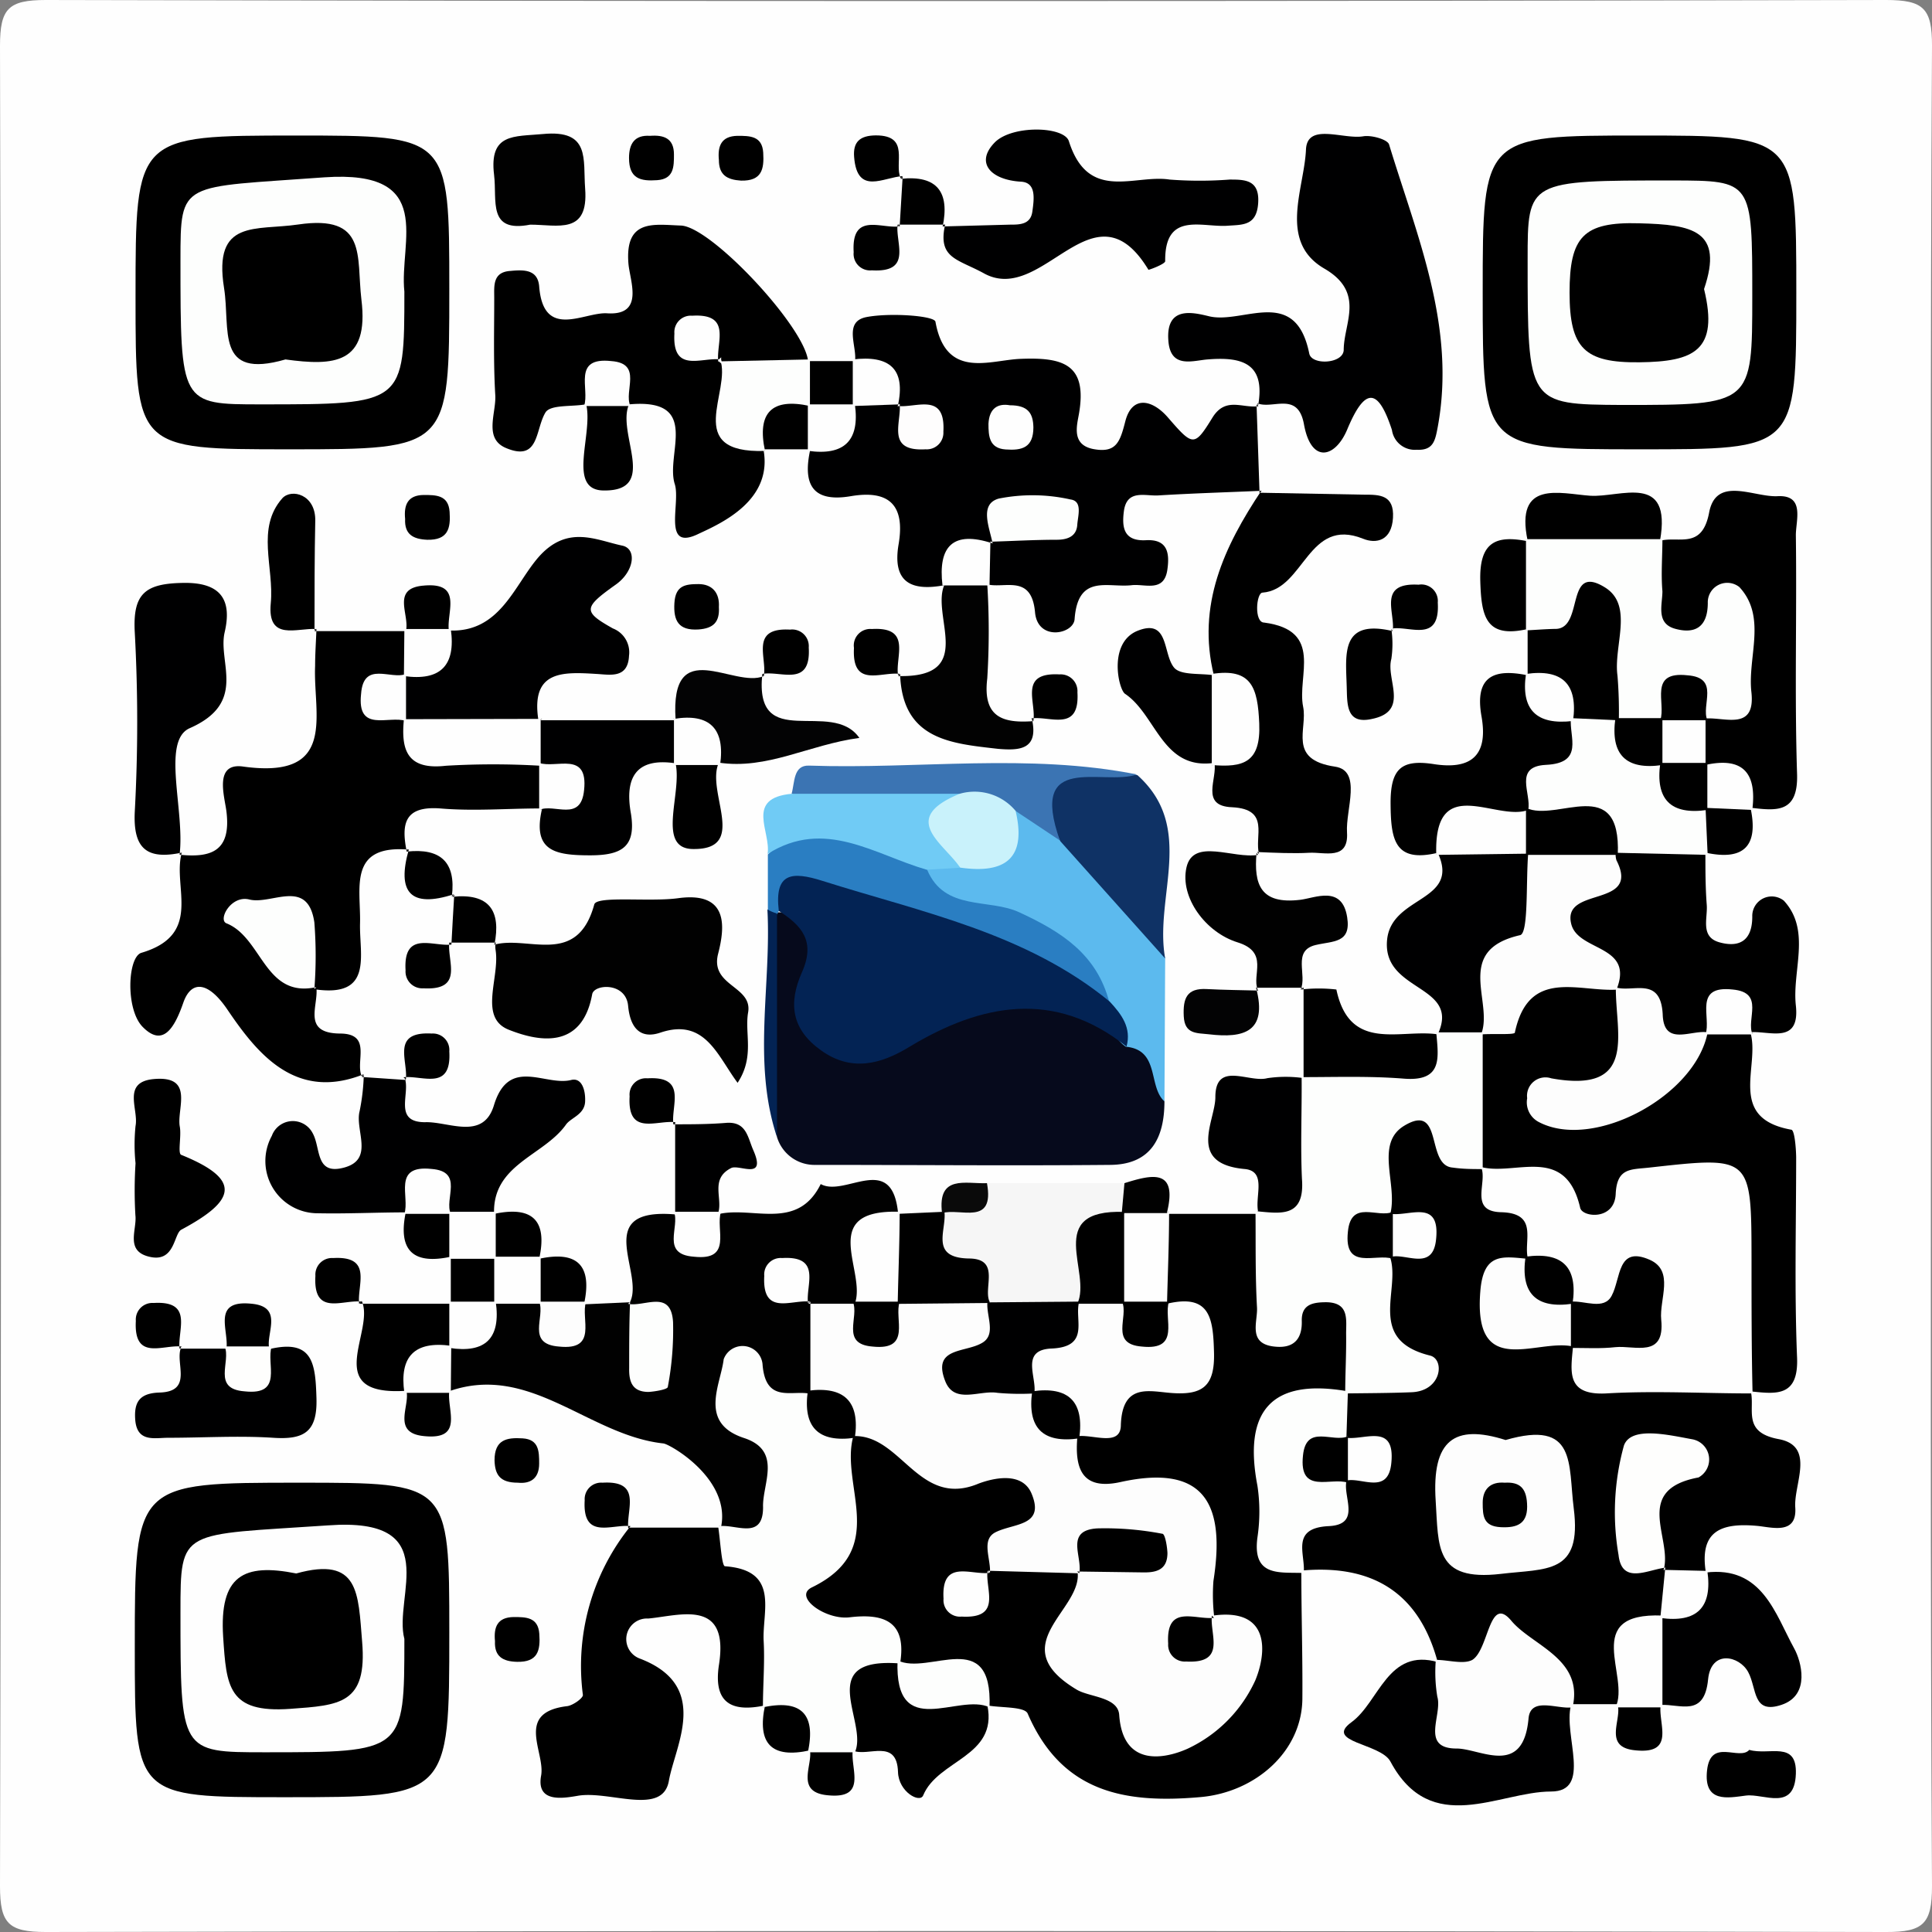<svg xmlns="http://www.w3.org/2000/svg" width="128px" height="128px" viewBox="0 0 129 129"><rect x="0" y="0" width="129" height="129" fill="#808080" stroke="none"/><defs><style>.cls-1{fill:#fefefe;}.cls-2{fill:#000001;}.cls-3{fill:#010101;}.cls-4{fill:#060a1c;}.cls-5{fill:#5cbaee;}.cls-6{fill:#f6f6f6;}.cls-7{fill:#0f3265;}.cls-8{fill:#2a7ec2;}.cls-9{fill:#020202;}.cls-10{fill:#3b74b3;}.cls-11{fill:#70cbf5;}.cls-12{fill:#030304;}.cls-13{fill:#032354;}.cls-14{fill:#0a0a0a;}.cls-15{fill:#fdfdfd;}.cls-16{fill:#fdfefd;}.cls-17{fill:#fefefd;}.cls-18{fill:#fefdfd;}.cls-19{fill:#c9f2fb;}</style></defs><g id="图层_2" data-name="图层 2"><g id="图层_1-2" data-name="图层 1"><path class="cls-1" d="M128.93,65c0,20.31-.05,40.62.07,60.94,0,2.49-.56,3.07-3.06,3.06q-61.44-.13-122.88,0C.57,129,0,128.44,0,125.94Q.14,64.5,0,3.06C0,.57.56,0,3.06,0Q64.5.14,125.94,0c2.49,0,3.07.56,3.06,3.06C128.88,23.71,128.93,44.35,128.93,65Z"/><path d="M77.91,81.05h6.14l.48.49c1,1.62.43,3.57,1,5.27,5.22-.73,5.74-.14,5.17,5.61a3,3,0,0,1-.88,1.06c-5.18,1.78-6.11,4.85-3.23,10.8l.3.6c0,2.83.09,5.66.07,8.49,0,3.57-3.13,6.29-6.78,6.62-5.06.45-9.28-.29-11.56-5.57-.2-.48-1.77-.38-2.7-.55l-.57-.34c-1.38-1.76-3.68-1.2-5.4-2.13a5.65,5.65,0,0,1-1.09-.93c-.82-1.31-2.35-1-3.51-1.59-1.35-.62-2.66-1.81-1.82-3,2.21-3.09,1.5-7,3.48-10.13,4.15-.58,7.92,1.45,11.3,3s.36,3.9-1.49,5.42c-.29.27-.57.57-.87.85.2-.18.4-.36.66-.57a5.87,5.87,0,0,1,4.73-.25,2.81,2.81,0,0,1,1.08.91c-.86,3.55-.45,6.51,2.87,8.89,2,1.42,3.39,1.83,5.17,0s3.16-3.63.31-5.69a4.34,4.34,0,0,1-.72-1.27c-.16-4-.75-7.44-6.14-7.11-1.81.11-3-1.3-2.48-3.39,1.44-1.93,2.88-3.92,5.34-4.62,4-1.14,2.81-3,.78-5.05a5.85,5.85,0,0,1-.19-5.25Z"/><path d="M96,111c-1.25-4.71-4.42-6.57-9.14-6.13l.15.14c-2.23-3.13,1.27-4,2.28-5.91,1.84-1.14,1.23-2.37.13-3.62A2.26,2.26,0,0,1,90,92.9L89.9,93C91.85,92,94,91.15,92.07,88.18c-.68-1-.28-2.57.32-3.8,1.6-1.35,1.18-2.66-.08-4-.63-2.13-1.14-4.45,1.16-5.73s3.44,1.16,5,2.2a5.87,5.87,0,0,1,1.1,1c1,2,4.22,3,2.67,6.13-2.46,3.55-2.46,3.55,3.08,5.85,1.47,2.06,3.7,1.68,5.77,1.78,1.78.08,3.6-.14,5.26.73l.54.52c.32,1.22-.61,2.77,1.87,3.23s1,3,1.11,4.56c.13,1.88-1.61,1.31-2.58,1.23-2.38-.21-3.83.35-3.39,3.11l-.6.44a2.25,2.25,0,0,1-2.6-.79c-.94-3.37-.94-3.37-.24-6.91-1.47,2.25-1.79,4.56.25,6.94a2.42,2.42,0,0,1,1,2.46,3.12,3.12,0,0,1-.62,1.2c-2,1.09-1.75,3.33-2.54,5-.15.16-.31.31-.47.46h-3.13l-.58-.35c-1.87-3.36-4.79-2.76-7.74-2.08Z"/><path d="M27.3,56.73c-4.09-.35-3.2,2.59-3.26,4.92-.06,2.12.92,5-3.06,4.4-1.45-1.06-.59-3.61-3.32-4.49a14.58,14.58,0,0,0,3.46,4.35c.18,1.21-1,3.07,1.57,3.1,2.2,0,1,1.9,1.47,2.86l.14-.15c-4.55,1.83-7.11-1.35-9.11-4.3-1.27-1.88-2.4-2-2.94-.5-.62,1.8-1.4,3-2.73,1.64-1.15-1.18-1-4.66-.08-4.94,4.16-1.23,2.05-4.42,2.7-6.69l-.15.14c2.13.22,3.45-.25,3.13-2.88-.12-1-.87-3.32,1.16-3,6.28.85,4.62-3.49,4.76-6.72,0-.83.06-1.65.09-2.47l-.14.14h6.12l.43.51a2.93,2.93,0,0,1,.12,1.94,3,3,0,0,1-.73,1.06c-.79.67-.65,1.28.13,1.86a7.19,7.19,0,0,1,.91.92c2,2.46,5.09.79,7.45,1.89a2.64,2.64,0,0,1,1.08.93,2.81,2.81,0,0,1,.06,2.15l-.46.58c-2.24,0-4.48.19-6.7,0C27,53.8,26.78,55,27.16,56.88Z"/><path class="cls-2" d="M57.09,24.11c.14-1-.79-2.64.77-2.94s4.52-.09,4.6.31c.7,3.9,3.64,2.55,5.7,2.48,2.83-.11,4.46.36,3.88,3.68-.14.8-.51,2.08,1,2.35s1.75-.51,2.1-1.87c.45-1.73,1.79-1.45,2.83-.26,1.69,1.95,1.77,2,3,0,.88-1.39,2-.58,3.06-.74L83.9,27l.2,5.92.14-.15c-2.3.1-4.61.17-6.91.31-.88.05-2.1-.43-2.29,1.07-.14,1.08,0,2,1.48,1.92s1.58.91,1.42,2c-.23,1.49-1.48.91-2.35,1-1.6.2-3.62-.8-3.84,2.28-.08,1-2.46,1.48-2.64-.46-.23-2.57-2-1.58-3.19-1.87l-.44-.57a2.2,2.2,0,0,1,.67-2.54,4.74,4.74,0,0,1,2.55-1c-1.16-.62-1.7.35-2.39.9a24.41,24.41,0,0,0-2.67,2.9l-.56.36c-2.2.42-3.52-.15-3.08-2.73s-.6-3.65-3.19-3.21-3.2-.82-2.72-3.06l.36-.52a11.4,11.4,0,0,0,2.06-2.37,2.77,2.77,0,0,1,1.06-.7,2.44,2.44,0,0,1,2.23.45L60,27l-.2-.15a19,19,0,0,0-2.35-2.23C57.29,24.45,57.19,24.28,57.09,24.11Z"/><path class="cls-3" d="M48,81.06c2.31-.52,5.25,1.14,6.8-2,1.63.91,4.79-2.22,5.17,2l-.31.56c-1.91,1.42-1,4.19-2.74,5.68a2.26,2.26,0,0,1-2.48,0c-.37-.12-.5-.34-.36-.66-.23.62.54.67.65,1.14a5.24,5.24,0,0,1-.23,4.87c-1.35,1.75-3,.4-4.93.33,1.28,2.61,3.51,4.8,2.27,7.83a2.37,2.37,0,0,1-3.14,1.61l-.56-.43c.69-3.23-3.4-5.56-3.84-5.61C39.31,95.84,35.4,91,30,92.89l-.44-.49a3,3,0,0,1-.13-1.92,2.72,2.72,0,0,1,.71-1,6.6,6.6,0,0,0,2.17-2.1,3.24,3.24,0,0,1,.91-.86,3.23,3.23,0,0,1,2.46-.1,3,3,0,0,1,1,.75c.53.68,1.12.91,1.82.2l.5-.28,3.13-.14a5,5,0,0,1,1.2,2.53c.32-1.2-.61-1.74-1.35-2.39,1.26-1.89-2.69-6.51,3.14-6,.17.09.34.18.51.25a1.24,1.24,0,0,0,1.86,0Z"/><path class="cls-4" d="M77.75,73.54c0,2.44-.9,4.22-3.62,4.24-6.56.06-13.12,0-19.68,0a2.61,2.61,0,0,1-2.57-1.86c-.76-4.48-.16-9-.35-13.48a3,3,0,0,1,.29-1.52c2.89-.12,2.86,1.88,3,3.94.28,4.68,1.49,5.42,5.85,3.49,5-2.22,10-3.53,14.83.31C77.93,69.51,77.19,71.83,77.75,73.54Z"/><path d="M19.3,30C9.05,30,9.05,30,9.05,19.8c0-10.75,0-10.75,10.74-10.75C30,9.05,30,9.05,30,19.29,30,30,30,30,19.3,30Z"/><path d="M30,109c0,11,0,11-11,11-10,0-10,0-10-10,0-11,0-11,11-11C30,99,30,99,30,109Z"/><path d="M109.44,30C99,30,99,30,99,19.53S99,9.05,109.47,9.05s10.47,0,10.47,10.51S119.94,30,109.44,30Z"/><path d="M116.87,68.93c.68,2.24-1.6,5.72,2.73,6.5.22,0,.32,1.19.33,1.83,0,4.46-.12,8.93.06,13.38.11,2.66-1.41,2.44-3.12,2.26L117,93c-2.4-2.86-1.27-6.31-1.48-9.5s-2-5.28-4.64-3.59c-5,3.25-8.23-.2-12-2l.14.14c-2-2.43-1.45-5.2-1-7.94a4.48,4.48,0,0,1,.72-1.43c2.41-2.36,4.76-4.93,8.7-3.44a2.9,2.9,0,0,1,1.1.93c1,3.16,1.07,5.93-3.27,7.2,4.11.92,5.72-2,7.8-4a3.93,3.93,0,0,1,1.12-.91,3,3,0,0,1,2.15,0Z"/><path d="M39.09,27c-.93.17-2.37,0-2.68.56-.68,1.15-.4,3.28-2.61,2.36-1.53-.63-.66-2.33-.73-3.53C32.94,24.2,33,22,33,19.88c0-.78-.12-1.72,1.09-1.79C35,18,35.9,18,36,19.11c.28,3.62,3,1.71,4.54,1.81,2.52.16,1.51-2.17,1.42-3.33-.24-3,1.72-2.59,3.5-2.53,2,.06,8.18,6.66,8.49,9l-.55.5a5,5,0,0,1-4.85-.11.51.51,0,0,1-.39-.59c-.27.19-.21.34.22.49,1.13,1.52.61,3.75,2.27,5,.1.19.21.38.31.58.71,3.45-2.78,5-4.31,5.71-2.46,1.21-1.2-2-1.59-3.3C44.4,30.33,46.88,26.56,42,27l-.5-.25a1.24,1.24,0,0,0-1.86,0Z"/><path class="cls-2" d="M84,27.11C84.51,24.3,83,23.8,80.62,24c-1,.08-2.49.64-2.61-1.29-.16-2.32,1.69-1.84,2.73-1.59,2.27.54,5.76-2.08,6.68,2.49.17.8,2.27.68,2.3-.24,0-1.8,1.46-3.84-1.3-5.44-3.08-1.8-1.34-5.3-1.22-7.93.07-1.84,2.49-.67,3.83-.9.55-.09,1.62.21,1.72.55C94.62,15.79,97.23,21.81,96,28.5c-.17.9-.28,1.59-1.41,1.53a1.54,1.54,0,0,1-1.65-1.32c-.94-2.88-1.82-2.84-3,0-.8,1.87-2.39,2.26-2.87-.36-.4-2.25-2.07-1-3.11-1.42Z"/><path d="M51.08,113.87c-2.28.49-3.47-.2-3.07-2.74.68-4.43-2.63-3.25-4.73-3.06a1.38,1.38,0,0,0-.54,2.68c4.73,1.82,2.34,5.78,1.92,8.16s-4,.61-6.11,1c-1,.17-2.75.46-2.42-1.35.29-1.57-1.78-4.22,1.74-4.64.39-.05,1.07-.54,1.05-.75A14.85,14.85,0,0,1,42.1,101.9L42,102h6.14l-.14-.14c4.28,2.8,5.43,6.62,3.69,11.38Z"/><path d="M81.05,45.09c-1.15-4.68.68-8.59,3.18-12.34l-.13.15,7,.13c1,0,2,0,1.91,1.54s-1.12,1.76-2,1.4c-3.69-1.48-3.91,3.39-6.71,3.6-.42,0-.58,2,.11,2,4,.53,2.18,3.56,2.6,5.62.31,1.5-1.06,3.53,2.13,4,1.82.27.7,2.87.8,4.39.12,1.9-1.5,1.3-2.53,1.36s-2.32,0-3.48-.05l.14.14c-.34-1.18.77-3-1.8-3.13-2.18-.08-.95-1.93-1.19-3,.12-.18.23-.36.34-.55,1.65-1.58,1.67-3.17,0-4.75C81.26,45.46,81.16,45.28,81.05,45.09Z"/><path class="cls-3" d="M33,63.08c2.26-.64,5.53,1.51,6.68-2.69.17-.6,3.69-.15,5.62-.42,3.36-.45,3.11,1.92,2.65,3.71-.56,2.18,2.32,2.14,2,3.93-.24,1.42.45,2.94-.7,4.69-1.34-1.79-2.17-4.36-5.16-3.35-1.24.42-2-.19-2.15-1.79s-2.28-1.46-2.4-.77c-.7,3.83-3.76,3.08-5.56,2.37-2.06-.81-.59-3.49-.89-5.33a1.65,1.65,0,0,1,0-.49Z"/><path d="M110.88,36.1c1.24-.31,2.77.6,3.24-1.88s3-1,4.58-1.09c1.84-.09,1.2,1.63,1.21,2.62.07,5.3-.09,10.61.08,15.91.09,2.65-1.37,2.48-3.11,2.27l-.51-.35c-.84-1.21-2.32-1.84-3-3.21a2.9,2.9,0,0,1,.41-2.58A4.38,4.38,0,0,0,115.6,44c-.09-.88.26-2.11-1.4-1.81-5.45,1-4.49-2.4-3.81-5.59Z"/><path d="M113.87,56.94c0,1.16,0,2.32.09,3.48.07.9-.45,2.14.85,2.5S117,62.84,117,61.2a1.3,1.3,0,0,1,2.11-1.06c1.84,2,.54,4.65.8,7,.28,2.6-1.72,1.69-3,1.78l.15.14c-1-1.37-2.1-1.35-3.14,0l.14-.14c-3.64,2.25-4.24-1.69-6.13-3l.13.14c-5-4.45-5-4.45-.17-9.36a5.73,5.73,0,0,1,5.42-.32Z"/><path class="cls-2" d="M27,71.93c.46,1-.81,3,1.38,3,1.56-.06,3.88,1.25,4.6-1.13,1-3.29,3.43-1.25,5.16-1.69.69-.17.95.64.93,1.38,0,.93-.94,1.12-1.28,1.6-1.49,2.1-4.94,2.65-4.8,6l-.5.43a2.92,2.92,0,0,1-1.91.14,2.86,2.86,0,0,1-1.05-.72c-.54-.64-1.12-1-1.88-.28l-.51.29c-2,0-3.93.1-5.89.06a3.49,3.49,0,0,1-3.1-5.17,1.49,1.49,0,0,1,2.72-.19c.57,1,.15,2.86,2.14,2.3s.68-2.49,1-3.75a13.91,13.91,0,0,0,.28-2.43l-.13.14,2.94.2Z"/><path class="cls-2" d="M30,42.1c3.38.14,4.32-3,5.94-4.88,1.93-2.21,3.85-1.16,5.6-.79,1,.2.82,1.72-.42,2.6-2.18,1.55-2.21,1.8-.2,2.93A1.71,1.71,0,0,1,42,43.78c-.07,1.54-1.26,1.27-2.15,1.22-2.28-.14-4.42-.25-3.9,3.09l-.66.57c-2.87,1-5.7,1.31-8.32-.71l.14.14a2.15,2.15,0,0,1,0-3.14l-.14.14a34.68,34.68,0,0,0,2.48-2.66Z"/><path class="cls-2" d="M62.94,15.12,67.42,15c.66,0,1.39,0,1.51-.87s.27-1.95-.77-2c-2-.12-3.08-1.26-1.73-2.63,1.16-1.16,4.62-1.08,4.94-.07,1.3,4.1,4.38,2.19,6.73,2.56a26.4,26.4,0,0,0,4,0c1,0,2,0,1.91,1.54S83,15,82,15.07c-1.72.14-4.24-1-4.2,2.37,0,.19-1.1.6-1.12.57-3.64-6-7,2.35-10.93.27-1.8-1-3.16-1-2.64-3.3Z"/><path class="cls-5" d="M77.75,73.54c-1.11-1-.29-3.44-2.58-3.65-1-.7-1.14-1.94-2-2.74-1.75-3.53-5-5-8.5-6.08-1.55-.5-4-.39-2.84-3.31a3.85,3.85,0,0,1,1.85-.83c2,0,3.08-1.29,4-2.86,1.66-.85,2.46.67,3.59,1.28C74,57.77,76.74,60.23,77.8,64,77.78,67.15,77.77,70.35,77.75,73.54Z"/><path class="cls-2" d="M12.14,56.93c-2.28.48-3.27-.2-3.14-2.75A110.41,110.41,0,0,0,9,42.25c-.15-2.63.69-3.3,3.29-3.33s3.18,1.28,2.71,3.3,1.55,4.69-2.33,6.4c-1.91.84-.31,5.53-.68,8.45Z"/><path class="cls-2" d="M96,69.06c1.56-3.36-3.76-2.79-3.38-6.34.32-2.94,4.9-2.5,3.38-5.78l.66-.56c2-.78,3.91-.81,5.6.75,2.58,5-2.07,8-3.41,11.94l.14-.14a2,2,0,0,1-2.46.58Z"/><path class="cls-2" d="M104.89,113.88c-.51,2,1.44,5.74-1.33,5.74-3.47,0-8,3.08-10.72-2-.65-1.23-4.46-1.28-2.6-2.63s2.41-5,5.8-4l-.14-.14c1.42,3.29,3.11,5.69,6.95,2.54.62-.51,1.57-.06,2.18.6Z"/><path d="M96,56.94c-2.88.69-3.13-.88-3.15-3.24s.7-3,2.82-2.69c2.52.41,3.72-.52,3.25-3.18s.81-3.21,3.07-2.74l.48.35a14.15,14.15,0,0,0,2.68,2.38,3.05,3.05,0,0,1,.51,1.2c0,2.69-2.49,3.59-3.8,5.35-1.84,1.25-4.57.53-6,2.71Z"/><path class="cls-6" d="M65.9,79h9.18a1.77,1.77,0,0,1,.32,1.84,4.35,4.35,0,0,1-.86,1c-1.74,1.16-1.18,3.26-2,4.82a2.67,2.67,0,0,1-1,1,7.67,7.67,0,0,1-5.05,0,3.79,3.79,0,0,1-1.19-.84c-.87-1.93-4.52-2.83-2.24-6l-.13.14C63.67,80,65.16,80.06,65.9,79Z"/><path class="cls-7" d="M77.8,64l-7-7.83c-2-4-1.81-4.46,2.24-4.58a10.16,10.16,0,0,1,2.91.17C79.87,55.28,77.05,59.89,77.8,64Z"/><path class="cls-8" d="M61.9,58.06c1.17,2.81,4.12,1.9,6.17,2.86,2.81,1.3,5.16,2.79,6,6-5-.8-9-4.48-14-5.27-2.69-.41-5.21-2.41-8.09-.79l-.08.17q-.61.55-.63-.27l0-3.71C54.73,53.77,57.64,54.06,61.9,58.06Z"/><path class="cls-2" d="M36,48.09l9.16,0,.41.5a2.48,2.48,0,0,1,0,1.89l-.44.49c-2.71-.42-3.43,1-3,3.37.34,2.17-.57,2.77-2.72,2.77-2.36,0-3.89-.28-3.21-3.14l-.14.14c1.36-1,1.34-2.09,0-3.14l.14.14a2.14,2.14,0,0,1,0-3.13Z"/><path class="cls-2" d="M113.88,105c3.79-.47,4.65,2.77,5.93,5.09.44.8,1.11,3.08-.85,3.74s-1.64-1.08-2.23-2.18-2.48-1.52-2.68.48c-.25,2.57-1.86,1.63-3.17,1.71l-.54-.61c-.8-1.92-.81-3.74.68-5.37l-.14.14c1.05-1,2.11-2.08,3.14-3.14Z"/><path class="cls-2" d="M12,90.05h3.13l.5.26a1.24,1.24,0,0,0,1.86,0l.5-.23c2.93-.7,3.07,1,3.14,3.27S20.3,96.14,18.23,96c-2.31-.15-4.64,0-7,0-.9,0-2.08.33-2.2-1.2-.09-1.2.3-1.78,1.63-1.82,2.27-.07,1-2,1.43-3Z"/><path class="cls-3" d="M83.9,56.94c-.19,2.12.26,3.46,2.92,3.14,1-.12,2.79-1,3.13,1.16.28,1.75-.94,1.58-2.11,1.86-1.58.38-.54,2-1,3l.14-.15-3.14,0,.14.14c-.42-1,.78-2.51-1.35-3.17s-3.86-3-3.41-5,3.12-.56,4.78-.84Z"/><path class="cls-9" d="M68.9,48c.47,2.08-.86,2.12-2.27,2-3.13-.36-6.39-.6-6.53-5l-.14.14c5.32.13,2.13-4.07,3.12-6.14l-.15.12a2.16,2.16,0,0,1,3.14,0L65.92,39a51,51,0,0,1,0,6.3c-.32,2.63,1.08,3,3.09,2.85Z"/><path class="cls-10" d="M75.92,51.71c-2.3.79-7.27-1.56-5.15,4.41l-3-2c-1.61.62-3.27.22-4.91.26-3.37-.3-7,1.07-10-1.4.21-.74.1-1.9,1.16-1.86C61.33,51.37,68.66,50.27,75.92,51.71Z"/><path d="M65.93,113.88c.69,3.43-3.3,3.61-4.29,6-.22.54-1.64-.23-1.68-1.56-.07-2.28-2-1-3-1.43l-.58-.69c-.77-5.14-.34-5.74,3.71-5.16l-.14-.14c1.42,2.29,4.56,1.19,6.14,3.14Z"/><path d="M9.05,77.67a12.16,12.16,0,0,1,0-2.49c.22-1.1-.93-2.93,1.21-3.13C13,71.8,11.8,74,12,75.2c.13.64-.15,1.81.1,1.91,4.21,1.7,3.51,3.12,0,5-.49.27-.42,2.12-2,1.83-1.81-.34-.94-1.81-1.06-2.8A28.65,28.65,0,0,1,9.05,77.67Z"/><path class="cls-2" d="M84.05,81.06c-.36-1,.61-2.82-.9-3-3.94-.34-2-3.21-2-4.8,0-2.45,2.25-.94,3.47-1.27a8.41,8.41,0,0,1,2.45,0l.61.7a9.18,9.18,0,0,1,.43,6.17c-.54,2.25-1.75,3.49-4.17,2Z"/><path class="cls-11" d="M52.87,53H64.08c-.88,1.65-.12,3.29,0,4.94l-2.21.13c-3.47-1-6.8-3.47-10.62-1.05C51.5,55.54,49.71,53.29,52.87,53Z"/><path class="cls-12" d="M45.11,48.06C44.72,42.28,49,46,51,45.14L50.9,45c-.56,5.31,4.62,1.6,6.48,4.27-3.4.46-6.14,2.14-9.4,1.65-.17-.11-.34-.22-.52-.32-.85-.88-1.59-1.84-2.51-2.65Z"/><path class="cls-3" d="M35.4,15c-2.86.56-2.2-1.59-2.41-3.32-.34-2.8,1.33-2.55,3.25-2.73,3.2-.31,2.68,1.67,2.83,3.64C39.31,15.7,37.24,15,35.4,15Z"/><path d="M86.88,66.07a10.18,10.18,0,0,1,2.35,0c.9,4.25,4.3,2.6,6.81,3l-.14-.13c1.47,2.45.18,3.68-2.06,4.22-2.45.6-4.86.53-6.93-1.23l.13.15q0-3.07,0-6.15Z"/><path d="M102,45.09V42l.42-.75c1.36-1.37,2.53-3.58,4.86-2.54s1.91,3.61,1.93,5.72a5.2,5.2,0,0,1-1.19,3.71,2.35,2.35,0,0,1-3.17-.15l.14.14C104,47,103,46,101.89,45Z"/><path class="cls-2" d="M81.05,50.94c-3.46.48-3.84-3.22-5.94-4.62C74.68,46,74,43,75.88,42.15c2.19-.93,1.74,1.45,2.5,2.41.43.55,1.75.38,2.67.53L80.91,45a4.4,4.4,0,0,1,0,6.13Z"/><path d="M24,87.05H30.1c.15.18.3.35.44.53A2,2,0,0,1,30,90l.14-.14a34.82,34.82,0,0,0-2.48,2.67l-.51.33c-5.8.4-2.07-4-3-6Z"/><path d="M63.06,80.91c.15,1.24-1,3.06,1.61,3.12,2.2,0,.93,2,1.42,2.92-2,1.75-4.09,1.55-6.19.16a4.67,4.67,0,0,1,.17-6.2l-.15.14Z"/><path d="M102,36.1c-.86-4.09,2.16-3.14,4.17-3s5.48-1.6,4.67,3L111,36c-2.62,2-5.45,1.69-8.33.72Z"/><path d="M21.13,42c-1.3-.09-3.3.85-3.05-1.73.23-2.38-1-5,.77-7,.61-.67,2.24-.26,2.2,1.51C21,37.15,21,39.62,21,42.09Z"/><path class="cls-2" d="M45.08,81.06l0-6.13-.14.14c1.16,0,2.33,0,3.48-.09,1.41-.14,1.49.92,1.87,1.8.92,2.08-.93.94-1.47,1.21-1.46.74-.51,2.08-.89,3.07l.14-.15a2.15,2.15,0,0,1-3.14,0Z"/><path d="M42,27c-.85,1.94,2,5.78-1.67,5.75-2.52,0-.71-3.75-1.19-5.75l-.14.15a2.15,2.15,0,0,1,3.14,0Z"/><path d="M102,42c-2.78.64-3.09-.82-3.16-3.18-.08-2.59,1-3.12,3.16-2.68l-.15-.14a4.4,4.4,0,0,1,0,6.13Z"/><path d="M92.9,42a6.81,6.81,0,0,1,0,2c-.38,1.37,1.24,3.48-1.28,4-1.76.4-1.66-1-1.7-2.16-.06-2.17-.43-4.53,3.08-3.7Z"/><path d="M48,50.92c-.9,1.93,2,5.8-1.7,5.77-2.53,0-.72-3.75-1.2-5.75l-.13.14a2.15,2.15,0,0,1,3.13,0Z"/><path d="M116.8,116.84c1.33.39,3.19-.65,3.11,1.6-.09,2.54-2.14,1.3-3.33,1.45s-2.84.52-2.6-1.68S116.13,117.59,116.8,116.84Z"/><path class="cls-13" d="M51.24,60.72a2.42,2.42,0,0,0,.64.27V75.93C50.22,70.92,51.51,65.79,51.24,60.72Z"/><path class="cls-12" d="M83.88,66c.75,2.89-.82,3.34-3.16,3.06-.82-.09-1.62,0-1.68-1.2s.2-1.9,1.55-1.82c1.14.06,2.29.07,3.43.1Z"/><path d="M53.93,24.11h3.16L56.94,24a2.16,2.16,0,0,1,0,3.14l.14-.14a2.32,2.32,0,0,1-2.64.66,2.24,2.24,0,0,1-1-1A2.33,2.33,0,0,1,54.08,24Z"/><path d="M45.1,74.93c-1.26-.16-3.22.95-3.06-1.73A1.09,1.09,0,0,1,43.23,72c2.67-.16,1.57,1.8,1.73,3.06Z"/><path d="M54.09,30H50.94l.14.13q-1.84-4.84,3-3L53.94,27a2.15,2.15,0,0,1,0,3.13Z"/><path d="M27.05,34.65c-.09-.92.16-1.59,1.24-1.6.82,0,1.65,0,1.73,1.12s-.11,1.9-1.49,1.87C27.58,36,27,35.68,27.05,34.65Z"/><path d="M30.1,83.91c-2.56.56-3.54-.46-3-3l-.13.14a2.15,2.15,0,0,1,3.13,0L30,80.91a2,2,0,0,1,.59,2.47Z"/><path d="M33,81.05c2.54-.54,3.57.43,3,3l-.54.45a2.79,2.79,0,0,1-2.07,0,2.19,2.19,0,0,1-.94-1,2.31,2.31,0,0,1,.7-2.57Z"/><path d="M27.11,42.1c.24-1.08-1-2.83,1.19-3,2.64-.24,1.5,1.8,1.67,3L30.1,42A2.19,2.19,0,0,1,27,42Z"/><path d="M48,40.53c.06,1-.36,1.43-1.37,1.5-1.33.08-1.67-.59-1.6-1.76S45.74,39,46.64,39,48.06,39.57,48,40.53Z"/><path d="M93,42.1c.14-1.26-1-3.21,1.72-3.06A1.1,1.1,0,0,1,96,40.23c.16,2.68-1.79,1.58-3,1.73Z"/><path d="M24.12,86.91c-1.26-.15-3.22,1-3.06-1.72A1.11,1.11,0,0,1,22.25,84c2.67-.15,1.58,1.8,1.73,3.06Z"/><path d="M30.1,87.05V83.91l-.14.14a2.16,2.16,0,0,1,3.14,0L33,83.91a2.16,2.16,0,0,1,0,3.14l.14-.14a2.16,2.16,0,0,1-3.14,0Z"/><path d="M36,84.05c2.56-.56,3.55.46,3,3l.13-.15a2.17,2.17,0,0,1-3.13,0l.14.14a2.16,2.16,0,0,1,0-3.14Z"/><path d="M51,45.14c.23-1.23-.95-3.25,1.75-3.1A1.11,1.11,0,0,1,54,43.23c.16,2.7-1.87,1.53-3.1,1.77Z"/><path d="M12.13,89.91c-1.26-.15-3.21,1-3.06-1.72A1.11,1.11,0,0,1,10.26,87c2.68-.16,1.58,1.8,1.73,3.06Z"/><path d="M15.12,90.05c.17-1.23-1-3.27,1.67-3,2.18.2.94,2,1.19,3l.14-.15a2.2,2.2,0,0,1-3.14,0Z"/><path d="M60.1,45c-1.24-.19-3.23,1-3.08-1.74A1.1,1.1,0,0,1,58.21,42c2.69-.16,1.56,1.83,1.75,3.07Z"/><path d="M69,48.12c.2-1.25-1-3.24,1.74-3.09a1.12,1.12,0,0,1,1.2,1.2c.16,2.69-1.84,1.55-3.08,1.74Z"/><path d="M30,92.89c-.17,1.24,1,3.27-1.67,3-2.19-.2-.95-2-1.19-3L27,93a2.2,2.2,0,0,1,3.13,0Z"/><path d="M34.58,99c-1.21,0-1.53-.54-1.56-1.49,0-1.38.8-1.54,1.88-1.47S36,96.9,36,97.72C36,98.78,35.35,99.08,34.58,99Z"/><path d="M116.88,53.93q.83,3.84-3,3l.15.14a2.13,2.13,0,1,1,3-3Z"/><path d="M30.3,59.71c-2.9.94-3.82-.13-3-3,0,0-.14.16-.13.15,2.23-.24,3.29.69,3,3Z"/><path d="M33.12,62.94H30l.14.14c.06-1.12.12-2.23.19-3.35l-.14.15c2.46-.26,3.29.91,2.82,3.21Z"/><path d="M30,62.93c-.15,1.26,1,3.21-1.73,3.06a1.12,1.12,0,0,1-1.19-1.2c-.16-2.67,1.8-1.58,3.06-1.72Z"/><path d="M43.4,9.07C44.32,9,45,9.23,45,10.31c0,.82,0,1.64-1.12,1.72S42,11.93,42,10.55C42,9.6,42.37,9,43.4,9.07Z"/><path d="M48,10.68c-.09-.93.16-1.59,1.24-1.61.82,0,1.65,0,1.72,1.12s-.1,1.9-1.48,1.87C48.56,12,48,11.7,48,10.68Z"/><path d="M60.28,11.76c-1.28.06-3.05,1.32-3.25-1.28-.08-1,.38-1.43,1.45-1.44,2.32,0,1.19,1.87,1.66,2.87Z"/><path d="M33.05,109.58c-.09-.93.15-1.59,1.24-1.61.82,0,1.64,0,1.72,1.12s-.1,1.9-1.48,1.87C33.57,110.94,33,110.6,33.05,109.58Z"/><path d="M63.09,15H59.93l.14.14c.07-1.12.13-2.23.2-3.35,0,0-.14.15-.13.15,2.45-.26,3.28.9,2.8,3.2Z"/><path d="M27.1,72.07c.15-1.26-1-3.21,1.73-3.06A1.1,1.1,0,0,1,30,70.2c.16,2.68-1.8,1.58-3.06,1.73Z"/><path d="M59.93,15c-.14,1.26,1,3.21-1.72,3.05A1.1,1.1,0,0,1,57,16.84c-.16-2.67,1.79-1.58,3-1.72Z"/><path d="M54.08,116.87c-2.57.57-3.54-.45-3-3l-.14.15c2.45-1.38,3.69-.73,3.59,2.15Z"/><path d="M110.88,113.87c-.16,1.24,1,3.27-1.67,3-2.18-.19-.94-2-1.19-3l-.13.15a2.2,2.2,0,0,1,3.13,0Z"/><path d="M56.94,116.87c-.17,1.23,1,3.27-1.67,3-2.19-.2-1-2-1.19-3l-.14.15a2.2,2.2,0,0,1,3.14,0Z"/><path d="M42.1,101.9c-1.26-.15-3.22.95-3.06-1.73A1.1,1.1,0,0,1,40.23,99c2.67-.16,1.58,1.8,1.72,3.06Z"/><path class="cls-3" d="M74.9,81,75.08,79c1.84-.58,3.58-1,2.83,2l.15-.14A2.16,2.16,0,0,1,74.9,81Z"/><path class="cls-14" d="M65.9,79c.53,2.9-1.79,1.63-3,2C62.58,78.41,64.48,79.06,65.9,79Z"/><path class="cls-15" d="M59.94,87.06,66.09,87l-.16,0a2.18,2.18,0,0,1,.35,3C65.08,92,67,91.64,68,92.06a4.18,4.18,0,0,1,1.16.57,16.35,16.35,0,0,0,2.43,2.76l.35.51c-.19,2.09.25,3.63,2.86,3.06,5.79-1.28,7,1.65,6.22,6.61a12.6,12.6,0,0,0,.06,2.45,5.75,5.75,0,0,1-.57.42c.11-.15.25-.34.43-.56,3.92-.57,3.63,2.5,2.88,4.31a9.3,9.3,0,0,1-4.52,4.57c-1.4.63-4.32,1.34-4.57-2.25-.08-1.22-2-1.18-2.85-1.7-5-3,.5-5.35.06-7.91a5.34,5.34,0,0,1,3.35-1.21,2.92,2.92,0,0,0-3.21,1.36l-6.12-.17.14.14c.07-.94-.62-2.23.39-2.72,1.23-.61,3.31-.39,2.38-2.59-.64-1.49-2.6-1-3.53-.65-4,1.68-5.17-3.32-8.38-3.17l-.48-.33a18.81,18.81,0,0,0-2.05-2c-.11-.16-.22-.32-.32-.48V86.91l-.14.14h3.12l.5.25a1.26,1.26,0,0,0,1.87,0Z"/><path class="cls-16" d="M86.91,71.92c2.27,0,4.55-.08,6.81.1,2.67.22,2.31-1.46,2.18-3.09H99v9.13c-.65,0-1.31,0-2-.1-1.83-.13-.6-4.38-3.23-2.8-2,1.2-.43,3.92-.94,5.89-.09.17-.17.33-.25.5a1.25,1.25,0,0,0,0,1.87c.08.16.16.33.23.5.75,2.2-1.61,5.53,2.67,6.59,1,.24.8,2.37-1.23,2.45-1.47.06-3,.06-4.43.08,0-1.32.08-2.64.06-4,0-.94.21-2.06-1.31-2.09-.91,0-1.68.14-1.65,1.25s-.45,1.83-1.73,1.72c-1.92-.15-1.21-1.63-1.26-2.61-.12-2.14-.08-4.29-.1-6.44,1.63.14,3.31.5,3.1-2.17C86.83,76.48,86.93,74.19,86.91,71.92Z"/><path class="cls-16" d="M57.08,117H53.94q.83-3.83-3-3c0-1.47.13-3,.05-4.42-.11-2,1.1-4.73-2.58-5-.23,0-.31-1.73-.46-2.66,1.09-.23,3,1,3-1.28-.06-1.54,1.3-3.75-1.23-4.61-3.12-1-1.6-3.57-1.4-5.27a1.34,1.34,0,0,1,2.6.4c.23,2.58,2,1.62,3.2,1.91l-.15-.14q1.55,1.59,3.14,3.14l-.14-.15c-.89,3.29,2.46,7.53-2.76,10.07-1.27.62.9,2.18,2.5,2,2.38-.29,3.84.32,3.39,3.08C54.28,110.62,58,115,57.08,117Z"/><path class="cls-15" d="M77.92,87.05c2.9-.69,3.08,1,3.14,3.25s-.75,2.87-2.85,2.71c-1.48-.11-3.27-.68-3.37,2.13,0,1.5-1.89.6-2.92.76l.14.14C71,95,70,93.94,68.92,92.9l.14.14c-2.25-3.63,1.69-4.24,3-6.13l-.13.14a2.26,2.26,0,0,1,2.41-.76,3.12,3.12,0,0,1,1.12.68c.55.62,1.11,1.13,1.94.37Z"/><path class="cls-16" d="M89.9,98.9c-.23,1.08,1,2.9-1.19,3-2.57.13-1.53,1.87-1.66,3.13-1.58-.07-3.45.3-3.09-2.38a11.66,11.66,0,0,0,0-3.44C83,94.21,84.89,92,90,92.9L89.9,96c-.09.16-.18.33-.26.5a1.25,1.25,0,0,0,0,1.86C89.75,98.57,89.82,98.73,89.9,98.9Z"/><path class="cls-1" d="M74.9,81l3.16,0c0,2-.09,4.1-.14,6.14l.13-.14a2.15,2.15,0,0,1-3.13,0l.14.14a4.4,4.4,0,0,1,0-6.13Z"/><path class="cls-16" d="M66.07,114c-2.06-1-6.36,2.34-6.14-3.14C62,111.91,66.29,108.54,66.07,114Z"/><path class="cls-1" d="M65.94,104.88c-.17,1.25,1,3.21-1.73,3.06A1.1,1.1,0,0,1,63,106.75c-.16-2.68,1.81-1.57,3.06-1.73Z"/><path class="cls-1" d="M98.89,77.92c2.3.61,5.64-1.53,6.62,2.73.15.64,2.29.85,2.37-.92s1-1.63,2.24-1.77c6.83-.76,6.82-.79,6.83,6.14,0,3,0,6,.07,8.94-3.27,0-6.54-.19-9.79,0-2.67.13-2.35-1.46-2.2-3.12.17-.16.34-.32.5-.49,1.15-.8,3-.32,3.89-2.26-1.3-.52-2.23.87-3.27.59a3.4,3.4,0,0,1-1.25-.4,22.82,22.82,0,0,0-2.52-2.77c-.12-.17-.24-.34-.35-.52-.35-1.17.77-3.07-1.81-3.13C98.05,80.88,99.35,78.93,98.89,77.92Z"/><path class="cls-15" d="M100.53,96.15c4.76-1.38,4.17,1.6,4.55,4.57.56,4.42-1.82,4-4.88,4.37-4.41.51-4.14-1.79-4.34-4.89C95.6,96.17,97.09,95.06,100.53,96.15Z"/><path class="cls-15" d="M105,114c-1,.15-2.81-.75-2.94.75-.36,3.94-3.22,2-4.8,2-2.46,0-.93-2.25-1.29-3.46a10,10,0,0,1-.1-2.46c.83,0,1.85.32,2.44,0,1.12-.71,1.11-4.42,2.62-2.59C102.34,109.9,105.75,110.76,105,114Z"/><path class="cls-17" d="M111.22,104.67c-1.19.13-2.93,1.17-3.15-.85a16.7,16.7,0,0,1,.36-7.3c.47-1.32,3-.7,4.56-.42a1.37,1.37,0,0,1,.42,2.55c-4.44.83-1.72,4.08-2.33,6.17Z"/><path class="cls-15" d="M105,89.9c-2.44-.52-6.63,2.23-6.16-3.66.2-2.63,1.5-2.34,3.16-2.19l-.14-.14c1,1.06,2.09,2.1,3.14,3.14l-.14-.14a2.15,2.15,0,0,1,0,3.13Z"/><path class="cls-1" d="M111,114h-3.13c1-2.06-2.34-6.35,3.13-6.13Z"/><path class="cls-1" d="M92.89,81.05c1.23.17,3.27-1,3,1.67-.2,2.19-2,.94-3,1.2l.15.13a2.22,2.22,0,0,1,0-3.14Z"/><path class="cls-1" d="M89.9,96c1.23.17,3.26-1,3,1.67-.2,2.18-2,.94-3,1.19L90,99a2.22,2.22,0,0,1,0-3.14Z"/><path class="cls-1" d="M114,104.89q.53,3.66-3.14,3.14l.33-3.35-.13.14Z"/><path class="cls-1" d="M36.1,48v3.13a53.49,53.49,0,0,0-6.33,0c-2.62.3-3-1.09-2.8-3.11Z"/><path class="cls-16" d="M21.12,65.91c-3.46.76-3.6-3.3-6-4.26-.58-.23.3-1.9,1.53-1.59,1.49.37,3.9-1.47,4.34,1.53a28.89,28.89,0,0,1,0,4.46Z"/><path class="cls-1" d="M27,42H30.1q.52,3.66-3.13,3.14Z"/><path class="cls-1" d="M27.11,45v3.14c-1.15-.39-3.29.82-3-1.81C24.27,44.1,26.1,45.41,27.11,45Z"/><path class="cls-1" d="M36,50.94c1.14.39,3.28-.82,3,1.81-.21,2.18-2,.87-3,1.33Z"/><path class="cls-16" d="M66.28,36.29c-.22-1.09-.91-2.63.41-3a11.57,11.57,0,0,1,4.79.06c.82.11.49,1.09.45,1.69-.05.78-.66,1-1.37,1-1.48,0-3,.09-4.43.13Z"/><path class="cls-1" d="M56.94,27.11V24c2.4-.29,3.58.58,3,3.14l.14-.14Z"/><path class="cls-1" d="M53.94,30.1V27h3.14C57.42,29.41,56.38,30.45,53.94,30.1Z"/><path class="cls-18" d="M59.93,27.11c1.26.14,3.21-.95,3.06,1.72A1.11,1.11,0,0,1,61.8,30c-2.67.16-1.59-1.79-1.73-3.05Z"/><path class="cls-1" d="M67.43,27.06c1.2,0,1.55.52,1.57,1.47,0,1.37-.77,1.56-1.86,1.48S66,29.12,66,28.3C66.05,27.24,66.65,26.92,67.43,27.06Z"/><path class="cls-1" d="M66.07,39.09H62.93c-.31-2.62.7-3.68,3.34-2.81l-.14-.14Z"/><path class="cls-1" d="M60.07,80.91c0,2-.09,4.1-.13,6.15l.13-.15a2.15,2.15,0,0,1-3.13,0l.13.15C57.9,84.92,54.51,80.73,60.07,80.91Z"/><path class="cls-16" d="M41.94,87.06c1.1.22,2.87-1,3,1.22a20.32,20.32,0,0,1-.35,4.32c0,.17-.83.31-1.28.34-1.1,0-1.32-.69-1.3-1.59,0-1.48,0-3,.06-4.43Z"/><path class="cls-1" d="M45,80.91h3.14c-.39,1.15.82,3.29-1.81,3C44.1,83.75,45.41,81.92,45,80.91Z"/><path class="cls-1" d="M36.1,83.91v3.14H33V83.91Z"/><path class="cls-1" d="M54.09,86.91c-1.25-.16-3.21,1-3.06-1.72A1.1,1.1,0,0,1,52.22,84c2.67-.16,1.57,1.8,1.73,3Z"/><path class="cls-1" d="M30,86.91H33.1Q33.63,90.57,30,90Z"/><path class="cls-1" d="M30.1,93H27c-.35-2.44.69-3.48,3.13-3.14Z"/><path class="cls-15" d="M36,86.91h3.13c-.38,1.14.83,3.28-1.81,3C35.11,89.74,36.42,87.92,36,86.91Z"/><path class="cls-13" d="M52,60.82c-.3-2.54.85-2.66,2.93-2,6.64,2.1,13.58,3.47,19.17,8.06.79.85,1.46,1.74,1.12,3-4.82-3.84-9.71-2.86-14.47,0-2,1.23-3.94,1.67-5.92.26S52.62,67,53.55,64.91,53.5,61.78,52,60.82Z"/><path class="cls-16" d="M27,19.47C27,27,27,27,17.42,27c-5.37,0-5.37,0-5.37-9.62,0-5.37,0-4.83,9.61-5.54C29.16,11.32,26.64,16.15,27,19.47Z"/><path class="cls-1" d="M27,109.43C27,117,27,117,17.68,117c-5.63,0-5.63,0-5.63-9.36,0-5.64,0-5.12,9.85-5.79C29.73,101.27,26.25,106.6,27,109.43Z"/><path class="cls-16" d="M117,19.75c0,7.29,0,7.29-8.7,7.29C102,27,102,27,102,17.34c0-5.29,0-5.29,9.69-5.29C117,12.06,117,12.06,117,19.75Z"/><path class="cls-15" d="M98.89,69.07c.87-2.14-1.87-5.61,2.61-6.63.57-.13.38-3.58.54-5.49l.52-.49a5.81,5.81,0,0,1,4.81,0l.51.49a1.3,1.3,0,0,0,.05.49c1.67,3.26-3.75,1.67-3,4.32.53,1.78,4.21,1.34,3,4.32-2.57.14-5.86-1.44-6.78,2.85C101.2,69.12,99.71,69,98.89,69.07Z"/><path class="cls-15" d="M107.89,65.93c1.17.35,3-.77,3.13,1.81.07,2.17,1.92,1,3,1.19-.81,4.26-7.61,7.89-11.25,6a1.48,1.48,0,0,1-.8-1.6A1.23,1.23,0,0,1,103.58,72C109.38,73.05,107.86,69,107.89,65.93Z"/><path class="cls-1" d="M113.88,69.07c.39-1.15-.83-3.29,1.81-3,2.18.2.87,2,1.33,3Z"/><path class="cls-16" d="M54.08,27.11q-3.82-.84-3,3c-5.55.18-2.2-4-3-6.12l-.14.14L54.08,24Z"/><path class="cls-1" d="M48.1,24c-1.26-.16-3.22.95-3.07-1.73a1.1,1.1,0,0,1,1.19-1.19c2.68-.16,1.58,1.8,1.74,3.06Z"/><path class="cls-1" d="M42.09,27.11H39c.39-1.15-.82-3.29,1.82-3C42.94,24.27,41.63,26.1,42.09,27.11Z"/><path class="cls-1" d="M80.91,51.08V45c2.67-.42,3.07.93,3.17,3.31C84.19,50.93,83,51.26,80.91,51.08Z"/><path class="cls-16" d="M101.89,42.09V36H111c0,1.16-.1,2.32,0,3.48,0,.89-.45,2.14.84,2.5s2.18-.06,2.19-1.71a1.3,1.3,0,0,1,2.11-1.07c1.85,2,.54,4.65.8,7,.29,2.59-1.7,1.7-3,1.77l-.51-.26c-.72-.62-1.3-.31-1.84.3a3.43,3.43,0,0,1-1.06.68,3,3,0,0,1-1.94-.13l-.5-.44a29.37,29.37,0,0,0-.09-3c-.28-2,1.11-4.69-.84-5.9-2.65-1.64-1.4,2.65-3.23,2.77C103.21,42,102.55,42.06,101.89,42.09Z"/><path class="cls-1" d="M113.88,47.94v3.14l-.54.45a2.84,2.84,0,0,1-2.07,0,2.21,2.21,0,0,1-.93-1A2.3,2.3,0,0,1,111,48l-.14.14a2.15,2.15,0,0,1,3.14,0Z"/><path class="cls-1" d="M117,54.08l-3.14-.14-.44-.53a2,2,0,0,1,.58-2.47l-.15.14C116.43,50.5,117.31,51.67,117,54.08Z"/><path class="cls-16" d="M113.88,53.94l.14,3.14-6.14-.14.14.14c-1.31-2-3.69-1.63-5.5-2.52l-.48-.49c.22-1.08-1-2.89,1.18-3,2.58-.12,1.54-1.87,1.67-3.12l3.14.14-.15-.14C108.91,49,110,50,111,51.08l-.14-.14c1,1.05,2.08,2.11,3.14,3.14Z"/><path class="cls-1" d="M30.1,81.05H27c.38-1.14-.83-3.28,1.81-3C31,78.22,29.64,80.05,30.1,81.05Z"/><path class="cls-1" d="M33.1,84.05H30V80.91H33.1Z"/><path class="cls-19" d="M64.11,57.93C63,56.29,60,54.67,64.08,53a3.57,3.57,0,0,1,3.73,1.14C68.57,57.33,67.1,58.36,64.11,57.93Z"/><path class="cls-1" d="M95.9,57.08c-.18-5.56,4-2.19,6.14-3l-.15-.13a2.15,2.15,0,0,1,0,3.14L102,57Z"/><path class="cls-1" d="M101.89,45q3.66-.53,3.14,3.14C102.59,48.43,101.54,47.39,101.89,45Z"/><path class="cls-2" d="M72.06,86.91c-.35,1.18.76,3-1.81,3.13-2.17.07-1,1.92-1.19,3A16.82,16.82,0,0,1,66.6,93c-1.19-.2-2.88.79-3.49-.79-.88-2.25,1.31-1.88,2.44-2.53,1-.55.3-1.79.38-2.72Z"/><path d="M75.06,80.92v6.13H71.93C72.94,85,69.65,80.73,75.06,80.92Z"/><path class="cls-1" d="M48.08,51.08H45V48C47.38,47.61,48.43,48.65,48.08,51.08Z"/><path class="cls-17" d="M15,89.9h3.14c-.39,1.15.82,3.29-1.81,3C14.13,92.74,15.44,90.91,15,89.9Z"/><path d="M72.06,105.05c.24-1.09-1-2.88,1.23-3a20.33,20.33,0,0,1,4.32.36c.18,0,.32.83.34,1.28,0,1.1-.7,1.31-1.59,1.3l-4.44-.06Z"/><path d="M56.94,86.91h3.13c-.39,1.14.83,3.28-1.81,3C56.09,89.74,57.4,87.92,56.94,86.91Z"/><path d="M57.08,96q-3.66.52-3.14-3.14Q57.6,92.38,57.08,96Z"/><path d="M68.92,92.9q3.66-.53,3.14,3.14C69.62,96.39,68.58,95.34,68.92,92.9Z"/><path d="M80.92,107.88c-.16,1.25,1,3.21-1.73,3.06A1.11,1.11,0,0,1,78,109.75c-.16-2.68,1.8-1.57,3.06-1.73Z"/><path d="M93,80.91v3.14c-1.14-.39-3.28.83-3-1.81C90.21,80.06,92,81.37,93,80.91Z"/><path d="M74.92,86.91h3.13c-.38,1.14.83,3.28-1.81,3C74.07,89.74,75.38,87.92,74.92,86.91Z"/><path d="M90,95.9V99c-1.14-.39-3.28.82-3-1.81C87.21,95.05,89,96.36,90,95.9Z"/><path d="M104.89,90V86.91c.93-.08,2.2.59,2.72-.39.63-1.17.36-3.37,2.55-2.4,1.66.74.62,2.64.76,4,.26,2.59-1.77,1.7-3.06,1.83C106.88,90.06,105.88,90,104.89,90Z"/><path d="M105,87.05q-3.66.53-3.14-3.14Q105.55,83.39,105,87.05Z"/><path d="M100.47,99c1-.06,1.43.36,1.49,1.37.09,1.33-.59,1.66-1.75,1.6S99,101.24,99,100.34,99.51,98.92,100.47,99Z"/><path d="M19.06,24c-4.71,1.36-3.66-2-4.1-4.77-.74-4.63,2.12-3.82,4.95-4.24,4.64-.68,3.88,2.12,4.22,5C24.67,24.33,22.28,24.44,19.06,24Z"/><path d="M19.78,105.06c4.22-1.17,4.13,1.32,4.4,4.56.35,4.16-1.49,4.24-4.8,4.48-4.16.3-4.26-1.5-4.48-4.81C14.64,105.19,16.27,104.36,19.78,105.06Z"/><path d="M113.78,19.3c1,4.11-.67,4.85-4.32,4.89s-4.66-.92-4.66-4.65.91-4.74,4.66-4.63C113,15,115.11,15.38,113.78,19.3Z"/><path d="M101.89,57.08V53.94c2.06,1,6.36-2.34,6.13,3.14Z"/><path d="M114,48.09h-3.14c.39-1.15-.82-3.29,1.81-3C114.87,45.25,113.56,47.08,114,48.09Z"/><path d="M111,51.08c-2.44.35-3.48-.69-3.14-3.13H111Z"/><path d="M114,54.08q-3.66.53-3.14-3.14H114Z"/></g></g></svg>